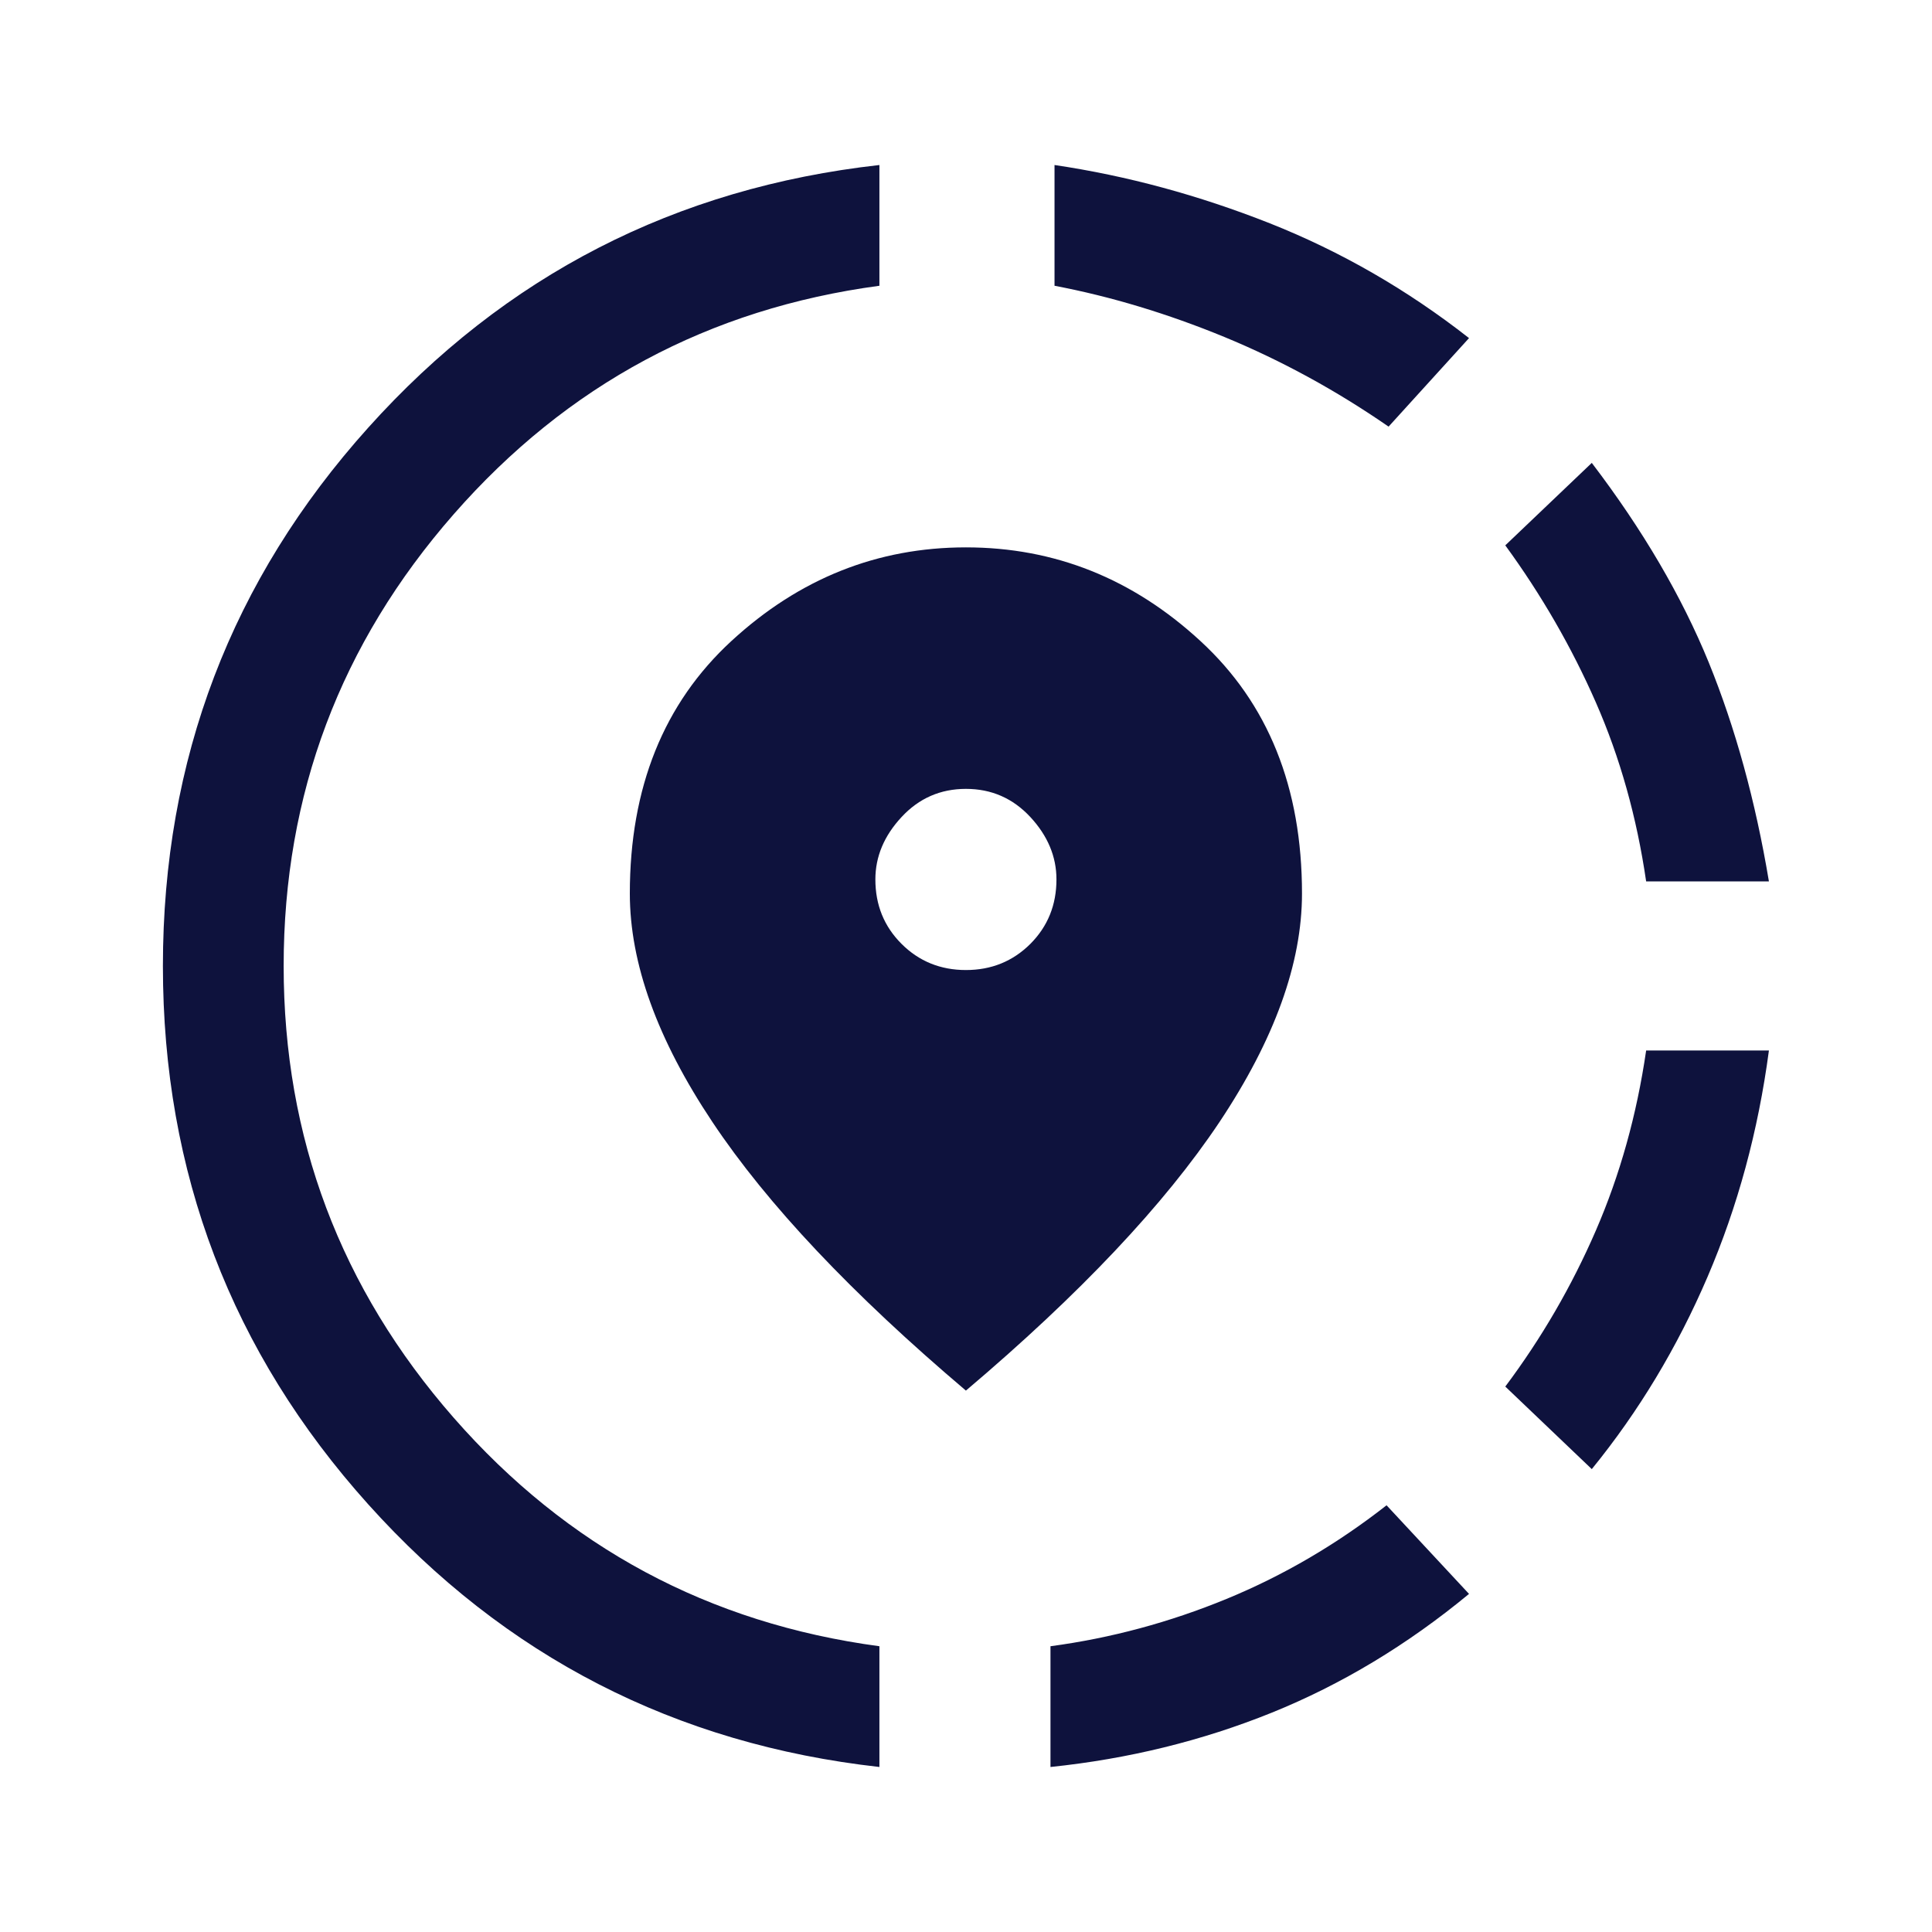 <svg width="22" height="22" viewBox="0 0 22 22" fill="none" xmlns="http://www.w3.org/2000/svg">
<g clip-path="url(#clip0_7197_21980)">
<mask id="mask0_7197_21980" style="mask-type:alpha" maskUnits="userSpaceOnUse" x="0" y="0" width="48" height="48">
<rect width="48" height="48" fill="#D9D9D9"/>
</mask>
<g mask="url(#mask0_7197_21980)">
<path d="M11.962 20.121V18.746C12.649 18.654 13.318 18.474 13.967 18.207C14.616 17.94 15.223 17.584 15.789 17.141L16.728 18.15C16.026 18.73 15.277 19.181 14.483 19.502C13.688 19.823 12.848 20.029 11.962 20.121ZM18.126 16.729L17.141 15.789C17.553 15.239 17.897 14.647 18.172 14.013C18.447 13.379 18.638 12.696 18.745 11.962H20.143C20.021 12.879 19.788 13.738 19.444 14.54C19.1 15.342 18.661 16.072 18.126 16.729ZM18.745 10.037C18.638 9.304 18.447 8.624 18.172 7.998C17.897 7.371 17.553 6.775 17.141 6.21L18.126 5.271C18.707 6.034 19.15 6.791 19.456 7.539C19.761 8.288 19.99 9.121 20.143 10.037H18.745ZM10.014 20.121C7.692 19.861 5.751 18.864 4.193 17.13C2.635 15.396 1.855 13.352 1.855 11C1.855 8.647 2.635 6.604 4.193 4.87C5.751 3.135 7.692 2.139 10.014 1.879V3.254C8.074 3.514 6.458 4.381 5.167 5.855C3.876 7.329 3.23 9.044 3.23 11C3.23 12.955 3.876 14.67 5.167 16.145C6.458 17.619 8.074 18.486 10.014 18.746V20.121ZM15.812 4.858C15.216 4.446 14.593 4.106 13.944 3.838C13.295 3.571 12.649 3.376 12.008 3.254V1.879C12.833 2.001 13.65 2.223 14.46 2.543C15.269 2.864 16.026 3.3 16.728 3.85L15.812 4.858ZM10.999 15.835C9.701 14.735 8.738 13.715 8.112 12.776C7.485 11.836 7.172 10.969 7.172 10.175C7.172 8.968 7.558 8.009 8.329 7.299C9.101 6.588 9.991 6.233 10.999 6.233C12.008 6.233 12.898 6.588 13.669 7.299C14.441 8.009 14.826 8.968 14.826 10.175C14.826 10.969 14.513 11.836 13.887 12.776C13.26 13.715 12.298 14.735 10.999 15.835ZM10.999 11.046C11.29 11.046 11.534 10.946 11.733 10.748C11.931 10.549 12.03 10.305 12.03 10.014C12.03 9.755 11.931 9.518 11.733 9.304C11.534 9.09 11.29 8.983 10.999 8.983C10.709 8.983 10.464 9.09 10.266 9.304C10.067 9.518 9.968 9.755 9.968 10.014C9.968 10.305 10.067 10.549 10.266 10.748C10.464 10.946 10.709 11.046 10.999 11.046Z" fill="#0E123D"/>
</g>
</g>
<defs>
<clipPath id="clip0_7197_21980">
<rect width="22" height="22" fill="white"/>
</clipPath>
</defs>
</svg>
